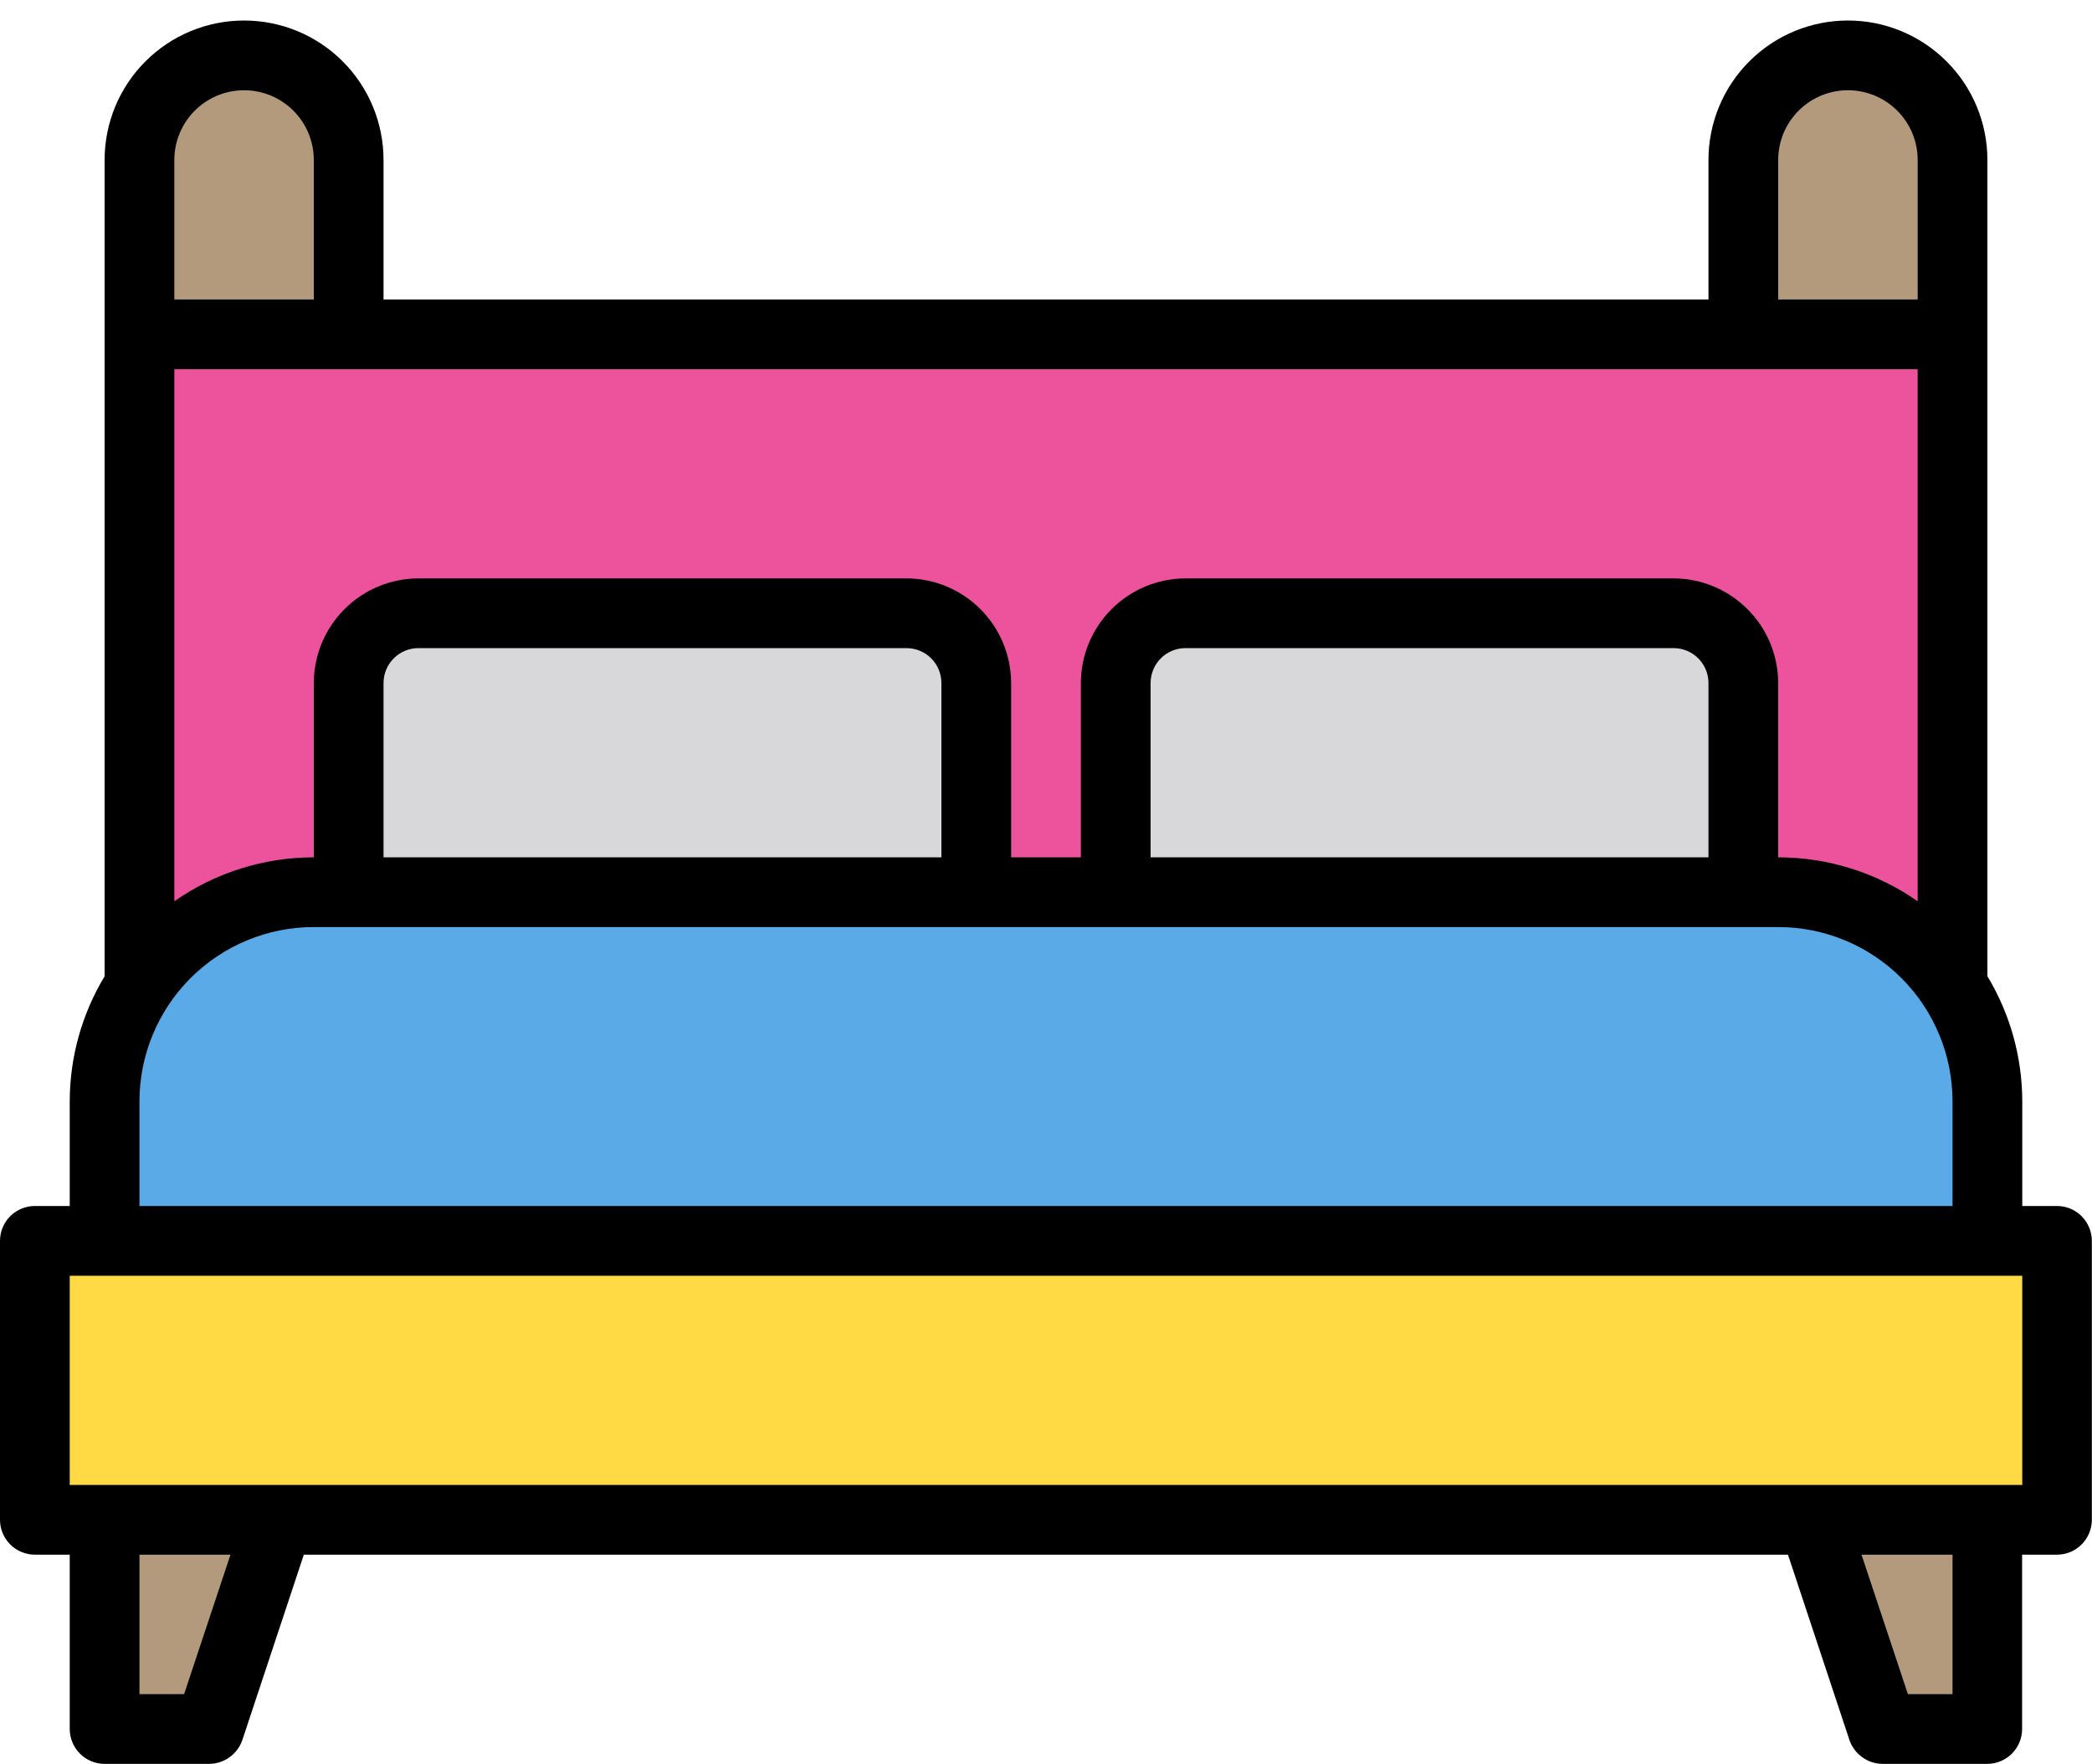 <svg width="51" height="43" viewBox="0 0 51 43" fill="none" xmlns="http://www.w3.org/2000/svg">
<path d="M3.4 8.15H47.6V31.1H3.4V8.15Z" fill="#ED539D"/>
<path d="M47.6 3.9V8.15H42.5V3.9C42.5 3.224 42.769 2.575 43.247 2.097C43.725 1.619 44.374 1.35 45.05 1.35C45.726 1.35 46.375 1.619 46.853 2.097C47.331 2.575 47.6 3.224 47.6 3.9Z" fill="#B39A7C"/>
<path d="M8.5 3.9V8.15H3.4V3.9C3.4 3.224 3.669 2.575 4.147 2.097C4.625 1.619 5.274 1.35 5.95 1.35C6.626 1.35 7.275 1.619 7.753 2.097C8.231 2.575 8.5 3.224 8.5 3.9Z" fill="#B39A7C"/>
<path d="M48.45 37.05V42.15H45.9L44.2 37.05H48.45Z" fill="#B39A7C"/>
<path d="M6.8 37.05L5.1 42.15H2.55V37.05H6.8Z" fill="#B39A7C"/>
<path d="M0.85 30.25H50.15V37.05H0.85V30.25Z" fill="#FFDA44"/>
<path d="M42.5 16.65V21.75H27.2V16.65C27.201 16.2 27.381 15.768 27.699 15.449C28.018 15.131 28.45 14.951 28.9 14.95H40.8C41.251 14.951 41.682 15.131 42.001 15.449C42.319 15.768 42.499 16.2 42.5 16.65Z" fill="#D8D7DA"/>
<path d="M23.8 16.65V21.75H8.5V16.65C8.501 16.2 8.681 15.768 8.999 15.449C9.318 15.131 9.75 14.951 10.2 14.95H22.1C22.55 14.951 22.982 15.131 23.301 15.449C23.619 15.768 23.799 16.2 23.8 16.65Z" fill="#D8D7DA"/>
<path d="M48.45 26.85V30.25H2.55V26.85C2.546 25.849 2.842 24.869 3.4 24.037C3.864 23.334 4.495 22.756 5.236 22.357C5.978 21.958 6.808 21.749 7.65 21.75H43.35C44.192 21.749 45.022 21.958 45.763 22.357C46.505 22.756 47.136 23.333 47.6 24.036C48.158 24.868 48.454 25.848 48.45 26.85Z" fill="#5AAAE7"/>
<path d="M50.15 29.4H49.3V26.85C49.299 25.774 49.005 24.719 48.45 23.798V3.9C48.45 2.998 48.092 2.133 47.454 1.496C46.816 0.858 45.952 0.5 45.05 0.5C44.148 0.5 43.283 0.858 42.646 1.496C42.008 2.133 41.65 2.998 41.65 3.9V7.3H9.35V3.9C9.35 2.998 8.992 2.133 8.354 1.496C7.717 0.858 6.852 0.5 5.95 0.5C5.048 0.5 4.183 0.858 3.546 1.496C2.908 2.133 2.55 2.998 2.55 3.9V23.8C1.995 24.721 1.701 25.775 1.7 26.85V29.4H0.85C0.625 29.4 0.408 29.49 0.249 29.649C0.09 29.808 0 30.025 0 30.25V37.05C0 37.275 0.09 37.492 0.249 37.651C0.408 37.81 0.625 37.9 0.85 37.9H1.7V42.15C1.7 42.375 1.79 42.592 1.949 42.751C2.108 42.91 2.325 43 2.55 43H5.1C5.278 42.999 5.451 42.942 5.595 42.839C5.74 42.735 5.848 42.59 5.907 42.422L7.407 37.9H43.588L45.088 42.422C45.147 42.59 45.256 42.736 45.4 42.839C45.545 42.943 45.718 42.999 45.896 43H48.446C48.671 43 48.888 42.91 49.047 42.751C49.206 42.592 49.296 42.375 49.296 42.15V37.9H50.146C50.371 37.9 50.588 37.81 50.747 37.651C50.906 37.492 50.996 37.275 50.996 37.05V30.25C50.996 30.025 50.907 29.81 50.748 29.65C50.59 29.491 50.375 29.401 50.15 29.4ZM43.35 3.9C43.35 3.677 43.394 3.456 43.479 3.249C43.565 3.043 43.69 2.856 43.848 2.698C44.006 2.54 44.193 2.415 44.399 2.329C44.606 2.244 44.827 2.2 45.05 2.2C45.273 2.2 45.494 2.244 45.701 2.329C45.907 2.415 46.094 2.54 46.252 2.698C46.41 2.856 46.535 3.043 46.621 3.249C46.706 3.456 46.75 3.677 46.75 3.9V7.3H43.35V3.9ZM4.25 3.9C4.25 3.449 4.429 3.017 4.748 2.698C5.067 2.379 5.499 2.2 5.95 2.2C6.401 2.2 6.833 2.379 7.152 2.698C7.471 3.017 7.65 3.449 7.65 3.9V7.3H4.25V3.9ZM4.25 9H46.75V21.971C45.753 21.274 44.566 20.9 43.35 20.9V16.65C43.348 15.974 43.079 15.327 42.601 14.849C42.123 14.371 41.476 14.102 40.8 14.1H28.9C28.224 14.102 27.577 14.371 27.099 14.849C26.621 15.327 26.352 15.974 26.35 16.65V20.9H24.65V16.65C24.648 15.974 24.379 15.327 23.901 14.849C23.423 14.371 22.776 14.102 22.1 14.1H10.2C9.524 14.102 8.877 14.371 8.399 14.849C7.921 15.327 7.652 15.974 7.65 16.65V20.9C6.434 20.9 5.247 21.274 4.25 21.971V9ZM41.65 16.65V20.9H28.05V16.65C28.05 16.425 28.14 16.208 28.299 16.049C28.458 15.89 28.675 15.8 28.9 15.8H40.8C41.025 15.8 41.242 15.89 41.401 16.049C41.56 16.208 41.65 16.425 41.65 16.65ZM22.95 16.65V20.9H9.35V16.65C9.35 16.425 9.44 16.208 9.599 16.049C9.758 15.89 9.975 15.8 10.2 15.8H22.1C22.325 15.8 22.542 15.89 22.701 16.049C22.86 16.208 22.95 16.425 22.95 16.65ZM3.4 26.85C3.4 25.723 3.848 24.642 4.645 23.845C5.442 23.048 6.523 22.6 7.65 22.6H43.35C44.477 22.6 45.558 23.048 46.355 23.845C47.152 24.642 47.6 25.723 47.6 26.85V29.4H3.4V26.85ZM4.488 41.3H3.4V37.9H5.619L4.488 41.3ZM47.6 41.3H46.512L45.381 37.9H47.6V41.3ZM49.3 36.2H1.7V31.1H49.3V36.2Z" fill="black"/>
</svg>

